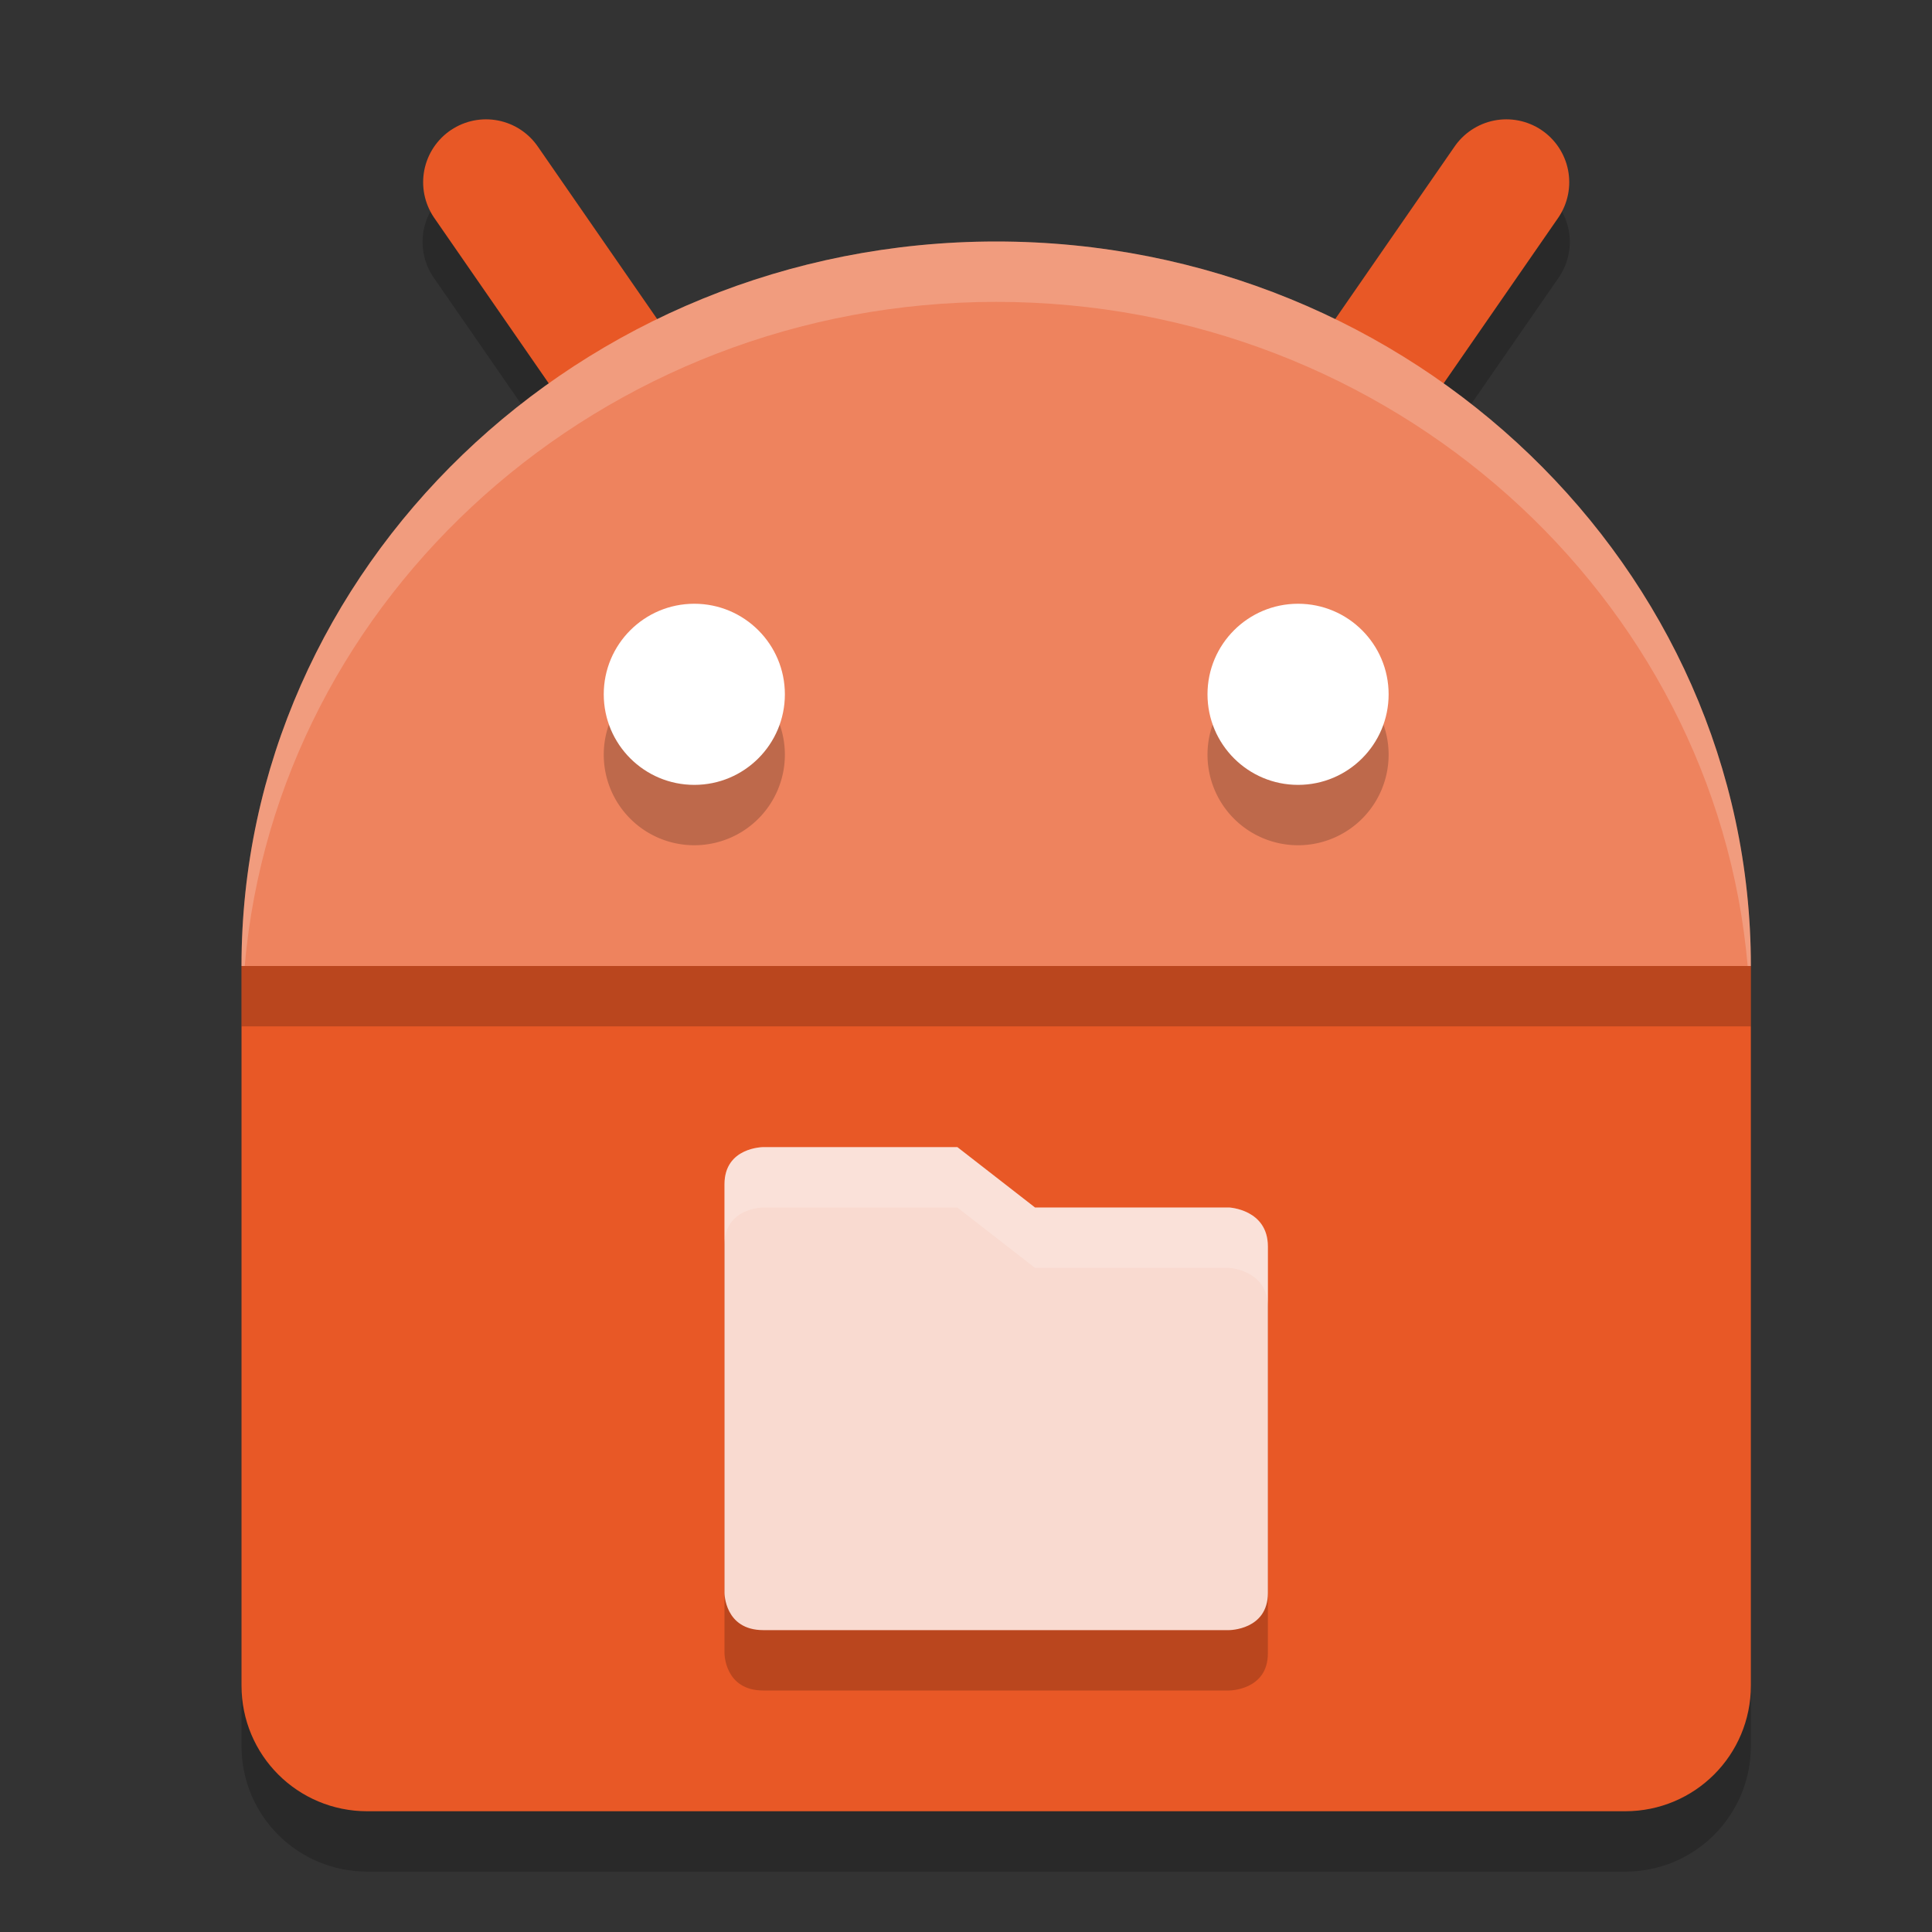 <svg xmlns="http://www.w3.org/2000/svg" width="32" height="32" version="1">
 <rect width="100%" height="100%" fill="#333333" stroke="none"/>
 <path style="opacity:0.2" d="M 8.021,2.965 A 1.042,1.042 0 0 0 7.193,4.612 L 10.152,8.889 A 1.042,1.042 0 1 0 11.867,7.704 L 8.906,3.426 A 1.042,1.042 0 0 0 8.021,2.965 Z m 16.926,0 A 1.042,1.042 0 0 0 24.094,3.426 l -2.961,4.277 a 1.042,1.042 0 1 0 1.715,1.186 L 25.807,4.612 A 1.042,1.042 0 0 0 24.947,2.965 Z"/>
 <path style="opacity:0.2" d="M 29,17 V 28.917 C 29,30.071 28.071,31 26.917,31 H 6.083 C 4.929,31 4,30.071 4,28.917 V 17 Z"/>
 <path style="fill:none;stroke:#e85826;stroke-width:2.083;stroke-linecap:round" d="M 8.05,3.018 11.01,7.296"/>
 <path style="fill:#e85826" d="M 29,16 V 27.917 C 29,29.071 28.071,30 26.917,30 H 6.083 C 4.929,30 4,29.071 4,27.917 V 16 Z"/>
 <path style="fill:none;stroke:#e85826;stroke-width:2.083;stroke-linecap:round" d="M 24.95,3.018 21.99,7.296"/>
 <path style="fill:#ee835e" d="M 16.5,4 C 9.596,4 4,9.419 4,16 H 29 C 29,9.419 23.404,4 16.5,4 Z"/>
 <path style="opacity:0.2" d="M 11.5,11 A 1.5,1.5 0 0 0 10,12.5 1.5,1.5 0 0 0 11.5,14 1.5,1.5 0 0 0 13,12.5 1.5,1.5 0 0 0 11.5,11 Z m 10,0 A 1.5,1.5 0 0 0 20,12.5 1.5,1.5 0 0 0 21.5,14 1.5,1.5 0 0 0 23,12.5 1.5,1.5 0 0 0 21.5,11 Z"/>
 <circle style="fill:#ffffff" cx="11.5" cy="11.5" r="1.5"/>
 <path style="opacity:0.2" d="m 12,20.615 v 6.769 C 12,27.385 12,28 12.643,28 h 7.714 C 20.357,28 21,28 21,27.385 V 21.646 C 21,21.03 20.357,21 20.357,21 H 17.143 L 15.857,20 H 12.643 C 12.643,20 12,20 12,20.615 Z"/>
 <path style="fill:#f9dad0" d="m 12,19.615 v 6.769 C 12,26.385 12,27 12.643,27 h 7.714 C 20.357,27 21,27 21,26.385 V 20.646 C 21,20.03 20.357,20 20.357,20 H 17.143 L 15.857,19 H 12.643 C 12.643,19 12,19 12,19.615 Z"/>
 <circle style="fill:#ffffff" cx="-21.5" cy="11.5" r="1.5" transform="scale(-1,1)"/>
 <rect style="opacity:0.2" width="25" height="1" x="4" y="16"/>
 <path style="fill:#ffffff;opacity:0.2" d="M 12.643 19 C 12.643 19 12 19 12 19.615 L 12 20.615 C 12 20 12.643 20 12.643 20 L 15.857 20 L 17.143 21 L 20.357 21 C 20.357 21 21 21.031 21 21.646 L 21 20.646 C 21 20.031 20.357 20 20.357 20 L 17.143 20 L 15.857 19 L 12.643 19 z"/>
 <path style="opacity:0.2;fill:#ffffff" d="M 16.5 4 C 9.596 4 4 9.419 4 16 L 4.053 16 C 4.587 9.881 9.95 5 16.5 5 C 23.05 5 28.413 9.881 28.947 16 L 29 16 C 29 9.419 23.404 4 16.5 4 z"/>
</svg>
